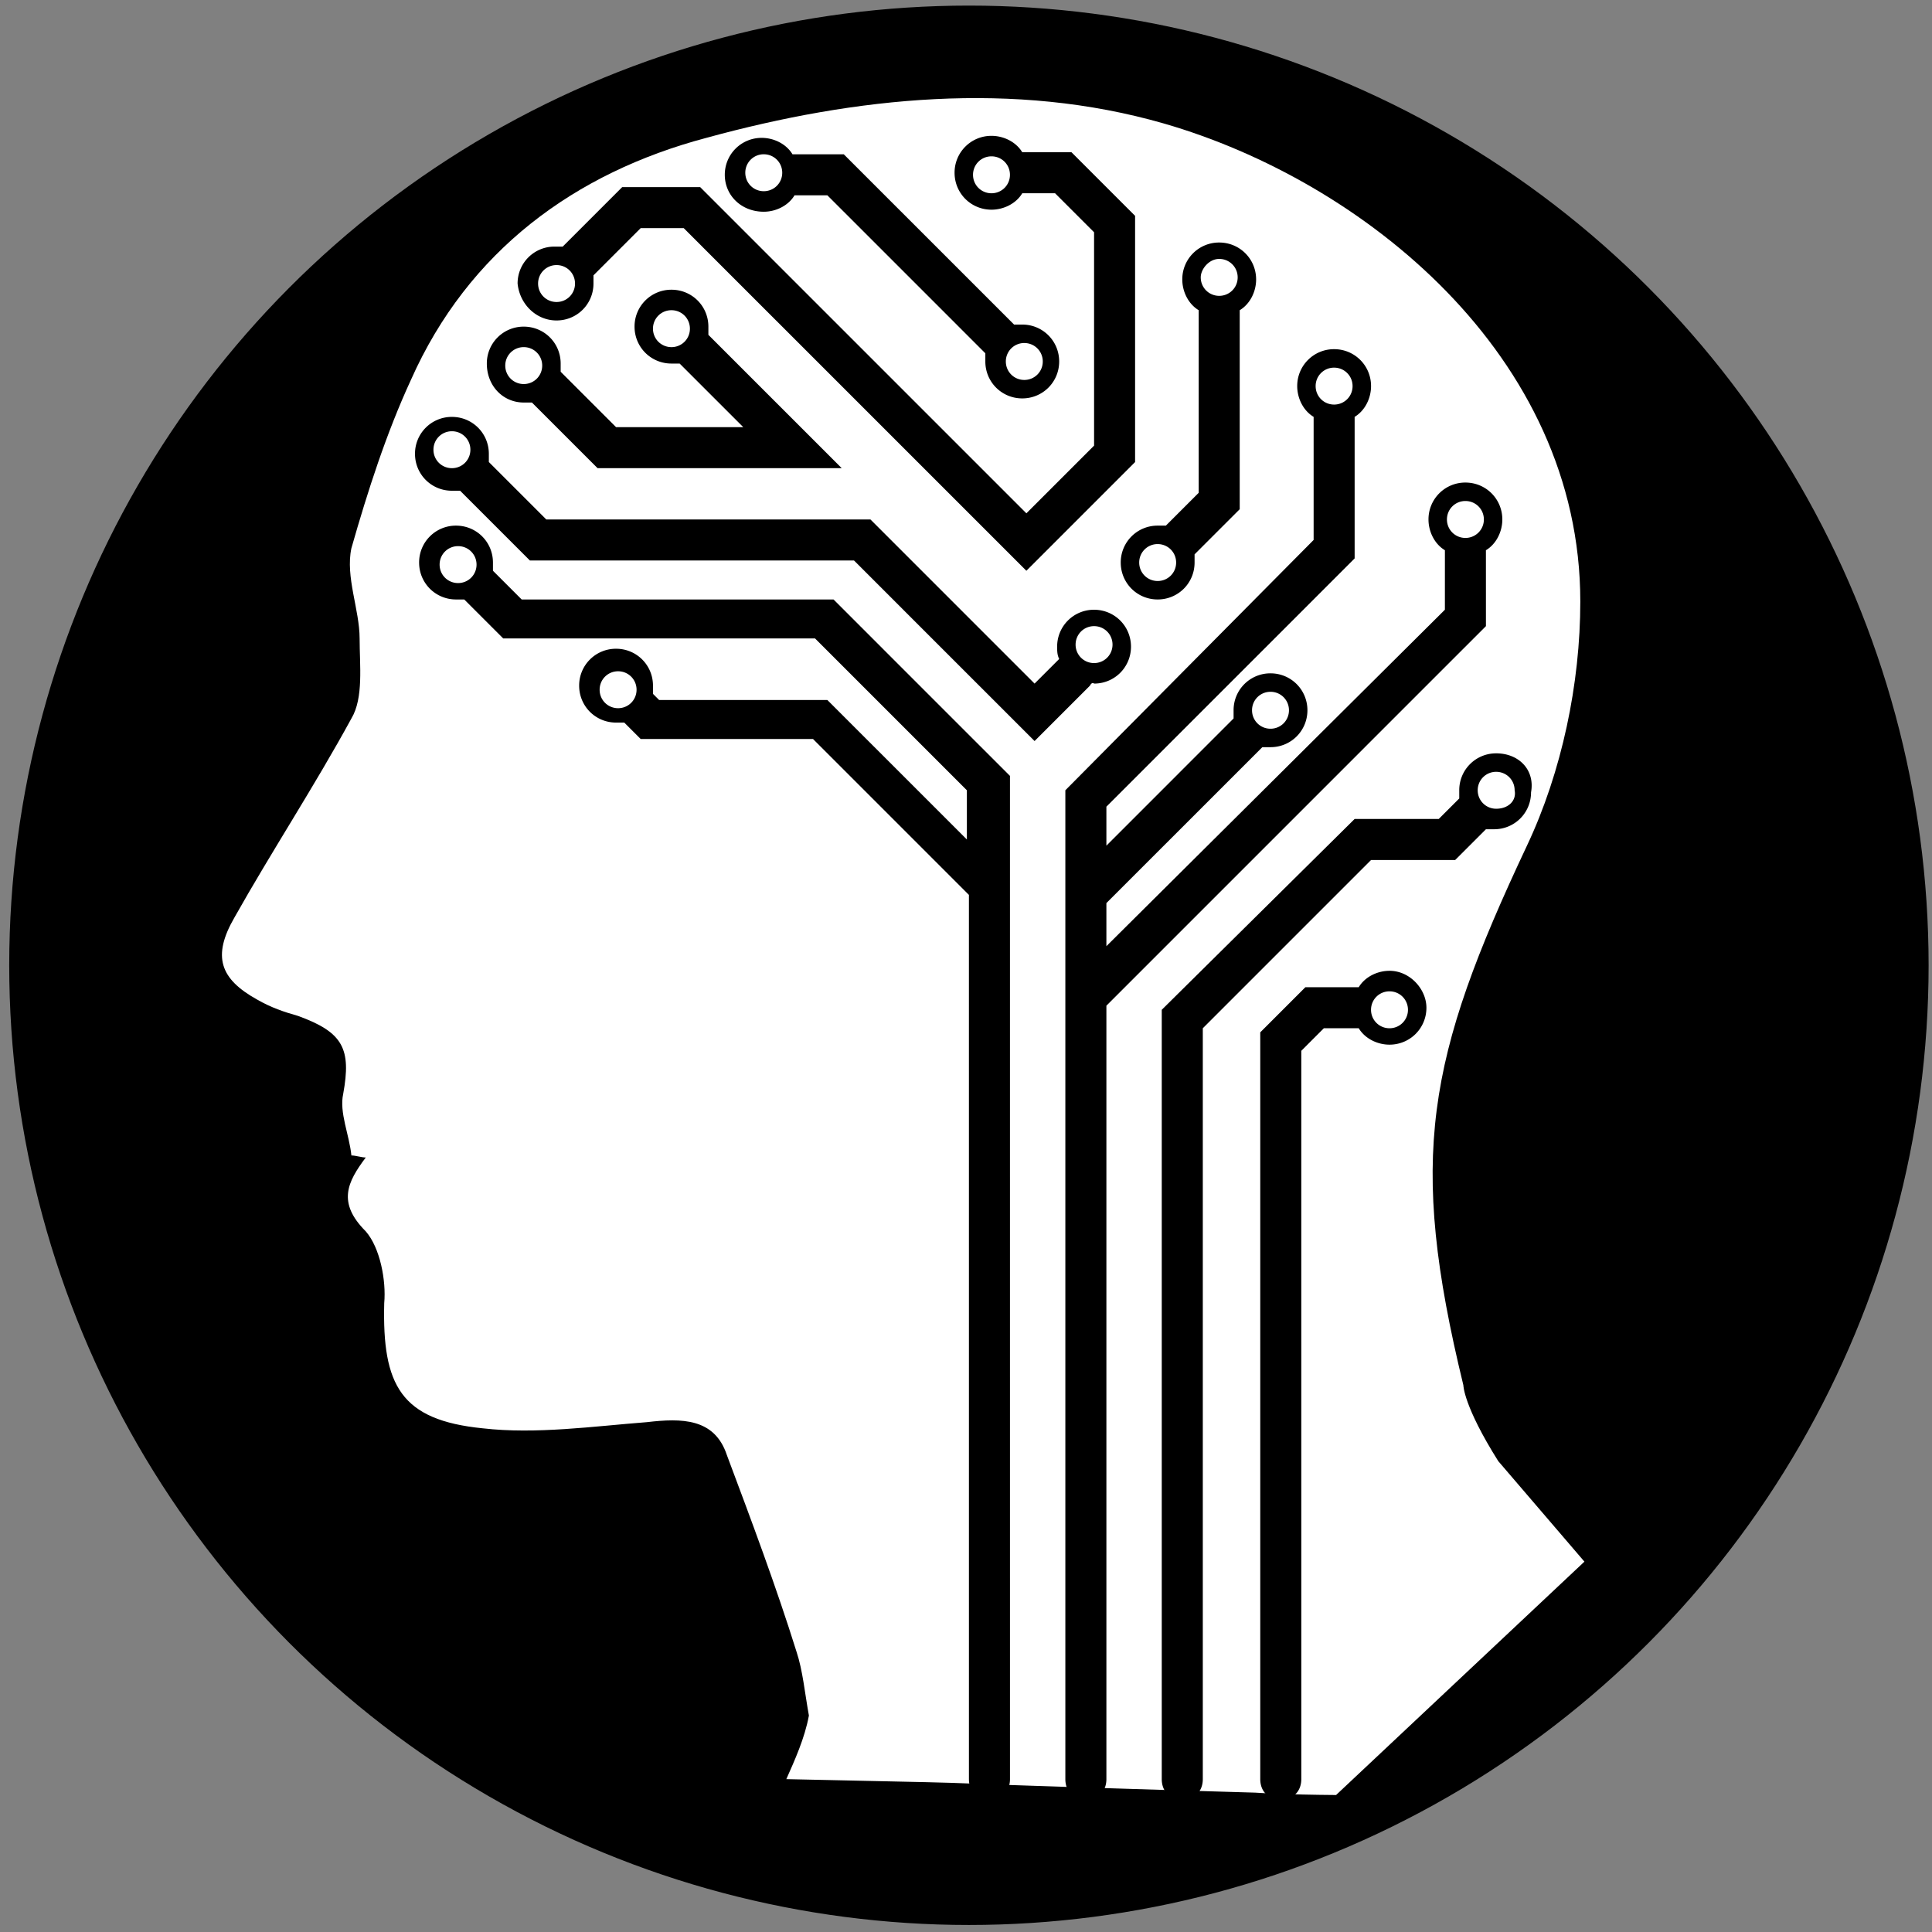 <?xml version="1.0" encoding="UTF-8" standalone="no"?>
<svg
   width="700pt"
   height="700pt"
   viewBox="0 0 700 700"
   version="1.1"
   id="svg161"
   sodipodi:docname="favicon.svg"
   inkscape:version="1.1.2 (0a00cf5339, 2022-02-04, custom)"
   xmlns:inkscape="http://www.inkscape.org/namespaces/inkscape"
   xmlns:sodipodi="http://sodipodi.sourceforge.net/DTD/sodipodi-0.dtd"
   xmlns="http://www.w3.org/2000/svg"
   xmlns:svg="http://www.w3.org/2000/svg">
  <rect x="0" y="0" width="700" height="700" fill="#808080" stroke="none"/>
  <sodipodi:namedview
     id="namedview163"
     pagecolor="#ffffff"
     bordercolor="#666666"
     borderopacity="1.0"
     inkscape:pageshadow="2"
     inkscape:pageopacity="0.0"
     inkscape:pagecheckerboard="0"
     inkscape:document-units="pt"
     showgrid="false"
     inkscape:zoom="0.93535714"
     inkscape:cx="467.73578"
     inkscape:cy="423.3677"
     inkscape:window-width="3424"
     inkscape:window-height="1401"
     inkscape:window-x="1169"
     inkscape:window-y="0"
     inkscape:window-maximized="0"
     inkscape:current-layer="svg161" />
  <defs
     id="defs71">
    <symbol
       id="a"
       overflow="visible">
      <path
         d="M18.766-1.125c-.969.5-1.98.875-3.031 1.125-1.043.258-2.137.39-3.281.39-3.399 0-6.09-.945-8.079-2.843-1.992-1.906-2.984-4.485-2.984-7.735 0-3.257.992-5.835 2.984-7.734 1.989-1.906 4.68-2.86 8.079-2.86 1.144 0 2.238.133 3.28.391 1.052.25 2.063.625 3.032 1.125v4.219c-.98-.656-1.945-1.14-2.89-1.453a9.532 9.532 0 0 0-3-.469c-1.876 0-3.352.606-4.423 1.813-1.074 1.199-1.609 2.855-1.609 4.968 0 2.106.535 3.762 1.61 4.97C9.523-4.02 11-3.423 12.874-3.423c1.051 0 2.051-.148 3-.453.946-.312 1.91-.8 2.891-1.469z"
         id="path2" />
    </symbol>
    <symbol
       id="b"
       overflow="visible">
      <path
         d="M13.734-11.141a6.765 6.765 0 0 0-1.297-.438 5.346 5.346 0 0 0-1.265-.156c-1.262 0-2.231.406-2.907 1.219-.68.805-1.015 1.953-1.015 3.453V0H2.36v-15.312h4.89v2.515c.625-1 1.344-1.726 2.156-2.187.82-.469 1.8-.703 2.937-.703.164 0 .344.011.532.03.195.013.476.04.843.079z"
         id="path5" />
    </symbol>
    <symbol
       id="c"
       overflow="visible">
      <path
         d="M17.641-7.703v1.406H6.188c.125 1.148.54 2.008 1.25 2.578.707.574 1.703.86 2.984.86a11.52 11.52 0 0 0 3.157-.454 16.707 16.707 0 0 0 3.328-1.39v3.765a20.629 20.629 0 0 1-3.47.985A18.006 18.006 0 0 1 9.97.39C7.196.39 5.04-.313 3.5-1.72 1.97-3.125 1.203-5.098 1.203-7.64c0-2.5.754-4.46 2.266-5.89 1.508-1.438 3.582-2.157 6.219-2.157 2.406 0 4.332.731 5.781 2.188 1.445 1.45 2.172 3.383 2.172 5.797zM12.61-9.328c0-.926-.274-1.672-.813-2.234-.543-.57-1.25-.86-2.125-.86-.949 0-1.719.266-2.312.797s-.965 1.297-1.11 2.297z"
         id="path8" />
    </symbol>
    <symbol
       id="d"
       overflow="visible">
      <path
         d="M9.219-6.89c-1.024 0-1.793.171-2.313.515-.511.344-.765.855-.765 1.531 0 .625.207 1.117.625 1.469.414.344.988.516 1.718.516.926 0 1.704-.328 2.329-.985.632-.664.953-1.492.953-2.484v-.563zm7.469-1.844V0h-4.922v-2.266c-.657.93-1.399 1.606-2.22 2.032-.823.414-1.823.625-3 .625-1.585 0-2.87-.457-3.859-1.375-.992-.926-1.484-2.13-1.484-3.61 0-1.789.613-3.101 1.844-3.937 1.238-.844 3.18-1.266 5.828-1.266h2.89v-.39c0-.77-.308-1.333-.921-1.688-.617-.363-1.57-.547-2.86-.547-1.054 0-2.03.106-2.937.313-.899.21-1.73.523-2.5.937v-3.734c1.039-.25 2.086-.442 3.14-.578a25.68 25.68 0 0 1 3.188-.204c2.758 0 4.75.547 5.969 1.641 1.226 1.086 1.844 2.856 1.844 5.313z"
         id="path11" />
    </symbol>
    <symbol
       id="e"
       overflow="visible">
      <path
         d="M7.703-19.656v4.344h5.047v3.5H7.703v6.5c0 .71.14 1.187.422 1.437s.836.375 1.672.375h2.515V0H8.125C6.187 0 4.812-.398 4-1.203c-.805-.812-1.203-2.18-1.203-4.11v-6.5H.375v-3.5h2.422v-4.343z"
         id="path14" />
    </symbol>
    <symbol
       id="f"
       overflow="visible">
      <path
         d="M12.766-13.078v-8.203h4.922v21.28h-4.922v-2.218c-.668.906-1.406 1.57-2.219 1.985S8.79.39 7.72.39c-1.887 0-3.434-.75-4.64-2.25-1.211-1.5-1.813-3.426-1.813-5.782 0-2.363.602-4.297 1.812-5.797 1.207-1.5 2.754-2.25 4.641-2.25 1.063 0 2 .215 2.813.641.82.43 1.566 1.086 2.234 1.969zM9.547-3.156c1.04 0 1.836-.379 2.39-1.14.552-.77.829-1.883.829-3.344 0-1.457-.277-2.567-.828-3.329-.555-.77-1.352-1.156-2.39-1.156-1.044 0-1.84.387-2.391 1.156-.555.762-.829 1.872-.829 3.329 0 1.46.274 2.574.829 3.343.55.762 1.347 1.14 2.39 1.14z"
         id="path17" />
    </symbol>
    <symbol
       id="g"
       overflow="visible">
      <path
         d="M10.5-3.156c1.05 0 1.852-.38 2.406-1.14.551-.77.828-1.884.828-3.345 0-1.457-.277-2.566-.828-3.328-.554-.77-1.355-1.156-2.406-1.156-1.055 0-1.86.387-2.422 1.156-.555.774-.828 1.883-.828 3.328 0 1.45.273 2.559.828 3.329.563.773 1.367 1.156 2.422 1.156zm-3.25-9.922c.676-.883 1.422-1.54 2.234-1.969.82-.426 1.766-.64 2.829-.64 1.894 0 3.445.75 4.656 2.25 1.207 1.5 1.812 3.433 1.812 5.796 0 2.356-.605 4.282-1.812 5.782C15.758-.36 14.207.39 12.312.39 11.25.39 10.305.18 9.484-.234 8.672-.66 7.926-1.32 7.25-2.22V0H2.36v-21.281h4.89z"
         id="path20" />
    </symbol>
    <symbol
       id="h"
       overflow="visible">
      <path
         d="M.344-15.312h4.89L9.36-4.921l3.5-10.391h4.89L11.313 1.454c-.648 1.695-1.402 2.883-2.265 3.562-.867.688-2 1.032-3.406 1.032H2.797v-3.22h1.531c.832 0 1.438-.136 1.813-.405.382-.262.68-.73.89-1.407l.14-.421z"
         id="path23" />
    </symbol>
    <symbol
       id="i"
       overflow="visible">
      <path
         d="M.828-20.406h5.047L9.406-5.578l3.5-14.828h5.078l3.5 14.828L25-20.406h5.016L25.203 0h-6.078l-3.703-15.516L11.766 0H5.688z"
         id="path26" />
    </symbol>
    <symbol
       id="j"
       overflow="visible">
      <path
         d="M14.312-14.828v3.719a18.075 18.075 0 0 0-3.031-.985 12.73 12.73 0 0 0-2.766-.328c-.93 0-1.62.117-2.078.344-.45.23-.672.59-.672 1.078 0 .387.172.684.516.89.344.212.957.368 1.844.47l.859.125c2.508.324 4.195.851 5.063 1.578.863.73 1.296 1.87 1.296 3.422 0 1.636-.605 2.867-1.812 3.687-1.2.813-2.992 1.219-5.375 1.219C7.133.39 6.082.313 5 .156a25.26 25.26 0 0 1-3.313-.718v-3.72c.969.481 1.961.84 2.985 1.079 1.03.23 2.078.344 3.14.344.957 0 1.676-.13 2.156-.39.477-.27.72-.665.72-1.188 0-.438-.169-.758-.5-.97-.337-.218-.997-.382-1.985-.5l-.86-.109c-2.18-.269-3.703-.773-4.578-1.515-.875-.738-1.312-1.86-1.312-3.36 0-1.625.55-2.828 1.656-3.609 1.113-.789 2.82-1.187 5.125-1.187.895 0 1.836.074 2.828.218 1 .137 2.082.352 3.25.641z"
         id="path29" />
    </symbol>
    <symbol
       id="k"
       overflow="visible">
      <path
         d="M10.75-12.516c.82 0 1.445-.18 1.875-.547.438-.363.656-.898.656-1.61 0-.695-.219-1.226-.656-1.593-.43-.375-1.055-.563-1.875-.563H7.828v4.313zm.172 8.938c1.062 0 1.86-.223 2.39-.672.532-.446.797-1.125.797-2.032 0-.882-.265-1.546-.797-1.984-.523-.437-1.32-.656-2.39-.656H7.828v5.344zm4.89-7.344c1.133.324 2.008.93 2.625 1.812.625.887.938 1.969.938 3.25 0 1.969-.668 3.438-2 4.406C16.039-.484 14.019 0 11.312 0H2.578v-20.406h7.89c2.833 0 4.883.43 6.157 1.28 1.281.856 1.922 2.227 1.922 4.11 0 1-.235 1.852-.703 2.547-.47.688-1.149 1.203-2.032 1.547z"
         id="path32" />
    </symbol>
    <symbol
       id="l"
       overflow="visible">
      <path
         d="M1.594-15.312h13.359v3.422L6.89-3.5h8.063V0H1.265V-3.42l8.062-8.391H1.593z"
         id="path35" />
    </symbol>
    <symbol
       id="m"
       overflow="visible">
      <path
         d="M2.36-21.281h4.89V0H2.36z"
         id="path38" />
    </symbol>
    <symbol
       id="n"
       overflow="visible">
      <path
         d="M12.422-21.281v3.219H9.719c-.688 0-1.172.125-1.453.375-.274.25-.406.687-.406 1.312v1.063h4.187v3.5H7.86V0H2.969v-11.812H.531v-3.5H2.97v-1.063c0-1.664.46-2.898 1.39-3.703.926-.8 2.368-1.203 4.329-1.203z"
         id="path41" />
    </symbol>
    <symbol
       id="o"
       overflow="visible">
      <path
         d="M9.64-12.188c-1.085 0-1.914.39-2.484 1.172-.574.781-.86 1.906-.86 3.375s.286 2.594.86 3.375c.57.773 1.399 1.156 2.485 1.156 1.062 0 1.875-.383 2.437-1.156.57-.781.86-1.906.86-3.375s-.29-2.594-.86-3.375c-.562-.781-1.375-1.172-2.437-1.172zm0-3.5c2.633 0 4.692.715 6.172 2.14 1.477 1.419 2.22 3.387 2.22 5.907 0 2.512-.743 4.48-2.22 5.906C14.333-.317 12.274.39 9.642.39c-2.649 0-4.715-.707-6.203-2.125-1.493-1.426-2.235-3.394-2.235-5.906 0-2.52.742-4.488 2.235-5.906 1.488-1.426 3.554-2.141 6.203-2.141z"
         id="path44" />
    </symbol>
    <symbol
       id="p"
       overflow="visible">
      <path
         d="M16.547-12.766c.613-.945 1.348-1.672 2.203-2.172.852-.5 1.79-.75 2.813-.75 1.757 0 3.097.547 4.015 1.64.926 1.087 1.39 2.657 1.39 4.72V0h-4.921v-8.345c.008-.132.016-.32.016-.562 0-1.082-.165-1.863-.485-2.343-.312-.489-.824-.735-1.531-.735-.93 0-1.648.387-2.156 1.156-.512.762-.774 1.868-.782 3.313v7.515h-4.921v-7.984c0-1.695-.149-2.785-.438-3.266-.293-.488-.812-.734-1.562-.734-.938 0-1.665.387-2.172 1.156-.512.762-.766 1.86-.766 3.297V0H2.328v-15.312H7.25v2.235c.602-.864 1.29-1.516 2.063-1.953a5.186 5.186 0 0 1 2.578-.657c1.062 0 2 .258 2.812.766.813.512 1.426 1.23 1.844 2.156z"
         id="path47" />
    </symbol>
    <symbol
       id="q"
       overflow="visible">
      <path
         d="M17.75-9.328V0h-4.922v-7.11c0-1.343-.031-2.265-.094-2.765s-.168-.867-.312-1.11a1.994 1.994 0 0 0-.781-.734 2.295 2.295 0 0 0-1.11-.265c-1.023 0-1.824.398-2.406 1.187-.586.781-.875 1.871-.875 3.266v7.53H2.36v-21.28h4.89v8.203c.738-.883 1.52-1.54 2.344-1.969.832-.426 1.75-.64 2.75-.64 1.77 0 3.113.546 4.031 1.64.914 1.086 1.375 2.656 1.375 4.719z"
         id="path50" />
    </symbol>
    <symbol
       id="r"
       overflow="visible">
      <path
         d="M2.578-20.406h5.875l7.422 14v-14h4.984V0h-5.875L7.563-14V0H2.578z"
         id="path53" />
    </symbol>
    <symbol
       id="s"
       overflow="visible">
      <path
         d="M2.188-5.969v-9.344h4.921v1.532c0 .836-.007 1.875-.015 3.125-.012 1.25-.016 2.086-.016 2.5 0 1.242.031 2.132.094 2.672.07.542.18.933.328 1.171.207.325.473.575.797.75.32.168.691.25 1.11.25 1.019 0 1.82-.39 2.406-1.171.582-.782.875-1.868.875-3.266v-7.563h4.89V0h-4.89v-2.218c-.743.898-1.524 1.558-2.344 1.984C9.519.179 8.609.39 7.609.39c-1.761 0-3.105-.54-4.03-1.625-.93-1.082-1.391-2.66-1.391-4.734z"
         id="path56" />
    </symbol>
    <symbol
       id="t"
       overflow="visible">
      <path
         d="M17.75-9.328V0h-4.922v-7.14c0-1.32-.031-2.235-.094-2.735s-.168-.867-.312-1.11a1.994 1.994 0 0 0-.781-.734 2.295 2.295 0 0 0-1.11-.265c-1.023 0-1.824.398-2.406 1.187-.586.781-.875 1.871-.875 3.266v7.53H2.36v-15.311h4.89v2.234c.738-.883 1.52-1.539 2.344-1.969.832-.425 1.75-.64 2.75-.64 1.77 0 3.113.547 4.031 1.64.914 1.086 1.375 2.657 1.375 4.72z"
         id="path59" />
    </symbol>
    <symbol
       id="u"
       overflow="visible">
      <path
         d="M2.578-20.406h8.735c2.593 0 4.581.578 5.968 1.734 1.395 1.149 2.094 2.79 2.094 4.922 0 2.137-.7 3.782-2.094 4.938-1.386 1.156-3.375 1.734-5.968 1.734H7.828V0h-5.25zm5.25 3.813v5.703h2.922c1.02 0 1.805-.25 2.36-.75.562-.5.843-1.203.843-2.11 0-.914-.281-1.617-.844-2.11-.554-.487-1.34-.734-2.359-.734z"
         id="path62" />
    </symbol>
    <symbol
       id="v"
       overflow="visible">
      <path
         d="M2.36-15.312h4.89V-.281c0 2.05-.496 3.617-1.484 4.703-.98 1.082-2.407 1.625-4.282 1.625H-.937V2.828h.859c.926 0 1.562-.21 1.906-.625.352-.418.531-1.246.531-2.484zm0-5.969h4.89v4H2.36z"
         id="path65" />
    </symbol>
    <symbol
       id="w"
       overflow="visible">
      <path
         d="M14.719-14.828v3.984a7.612 7.612 0 0 0-2-1.015 6.629 6.629 0 0 0-2.078-.328c-1.367 0-2.434.402-3.203 1.203-.762.793-1.14 1.906-1.14 3.344 0 1.43.378 2.543 1.14 3.343.77.793 1.836 1.188 3.203 1.188.758 0 1.484-.11 2.172-.328a6.412 6.412 0 0 0 1.906-1.016v4c-.762.281-1.54.488-2.328.625a13.04 13.04 0 0 1-2.375.219C7.254.39 5.094-.316 3.53-1.734 1.977-3.148 1.203-5.117 1.203-7.64c0-2.531.774-4.504 2.328-5.922 1.563-1.414 3.723-2.125 6.485-2.125.8 0 1.594.074 2.375.219.781.136 1.555.351 2.328.64z"
         id="path68" />
    </symbol>
  </defs>
  <circle
     style="fill:#000000;fill-rule:evenodd;stroke:#000000;stroke-width:0.75;stroke-linecap:round;stroke-linejoin:round"
     id="path1451"
     cx="351.057"
     cy="349.741"
     r="347.34" />
  <path
     d="m 484.089,650.37 c -199.187,-5.756 -86.105,-3.357 -199.187,-5.756 2.971,-6.69 6.69,-14.865 8.177,-23.042 -1.487,-8.177 -2.23,-16.353 -4.46,-23.042 -7.433,-23.789 -16.353,-47.573 -25.27,-71.362 -4.46,-13.377 -16.353,-13.377 -28.99,-11.893 -19.326,1.487 -40.137,4.457 -59.467,2.229 -29.73,-2.971 -36.424,-15.612 -35.68,-45.343 0.743,-8.177 -1.487,-20.071 -6.687,-26.019 -10.407,-10.407 -6.69,-17.841 0,-26.76 -1.488,0 -3.718,-0.742 -5.206,-0.742 -0.742,-7.435 -4.46,-15.612 -2.971,-22.3 2.971,-16.353 0,-22.302 -16.353,-28.249 -5.206,-1.487 -9.666,-2.971 -14.866,-5.947 -13.377,-7.436 -16.353,-15.612 -8.177,-29.73 13.377,-23.789 28.99,-47.573 42.372,-72.103 4.46,-7.436 2.972,-19.326 2.972,-28.99 0,-10.407 -5.206,-22.301 -2.972,-32.708 5.947,-20.813 12.637,-41.626 21.554,-60.955 20.813,-46.831 59.467,-75.076 107.04,-87.71 54.263,-14.866 111.499,-20.813 165.761,-5.206 72.103,20.813 150.895,83.996 150.895,173.195 0,29.73 -6.689,61.696 -19.325,88.456 -36.423,77.304 -43.113,112.988 -23.042,195.494 0,0 0,7.436 12.637,27.503 0,0 13.377,15.612 31.22,36.423 -89.975,84.555 -89.975,84.555 -89.975,84.555 -137.244,-0.975 33.57,-30.611 0,0 z"
     id="path73"
     style="fill:#ffffff;stroke-width:1.327"
     sodipodi:nodetypes="ccccccccccccccccsccccscccccc" />
  <path
     d="m 538.376,199.361 c 3.717,-2.23 5.947,-6.69 5.947,-11.147 0,-7.436 -5.947,-13.377 -13.377,-13.377 a 13.32,13.32 0 0 0 -13.376,13.377 c 0,4.459 2.23,8.917 5.947,11.147 l -0.005,21.554 -122.646,121.905 v -15.612 l 56.493,-56.491 h 2.969 c 7.436,0 13.377,-5.947 13.377,-13.377 0,-7.436 -5.947,-13.377 -13.377,-13.377 a 13.32,13.32 0 0 0 -13.377,13.377 v 2.971 l -46.085,46.086 v -14.126 l 89.945,-89.945 v -51.289 c 3.718,-2.23 5.947,-6.69 5.947,-11.15 0,-7.433 -5.947,-13.376 -13.376,-13.376 a 13.32,13.32 0 0 0 -13.377,13.377 c 0,4.46 2.23,8.919 5.947,11.147 v 44.602 l -89.956,90.691 v 358.283 c 0,4.46 2.972,7.436 7.436,7.436 4.46,0 7.436,-2.971 7.436,-7.436 V 364.376 L 538.381,226.861 Z m -78.05,51.291 c 3.717,0 6.69,2.971 6.69,6.69 0,3.719 -2.973,6.687 -6.69,6.687 -3.717,0 -6.69,-2.971 -6.69,-6.689 0,-3.718 2.977,-6.689 6.69,-6.689 z M 483.372,133.206 c 3.717,0 6.69,2.971 6.69,6.69 0,3.717 -2.973,6.687 -6.69,6.687 -3.717,0 -6.69,-2.971 -6.69,-6.689 a 6.655,6.655 0 0 1 6.69,-6.689 z m 47.573,61.696 c -3.717,0 -6.69,-2.971 -6.69,-6.69 0,-3.719 2.973,-6.687 6.69,-6.687 3.717,0 6.69,2.971 6.69,6.689 a 6.665,6.665 0 0 1 -6.69,6.689 z m -341.932,22.298 -10.407,-10.407 v -2.971 c 0,-7.436 -5.947,-13.377 -13.377,-13.377 a 13.32,13.32 0 0 0 -13.377,13.377 c 0,7.435 5.947,13.377 13.377,13.377 h 2.972 l 14.123,14.123 h 112.988 l 55.006,55.009 v 17.84 l -50.543,-50.542 h -60.955 l -2.23,-2.23 v -2.971 c 0,-7.436 -5.947,-13.377 -13.376,-13.377 a 13.32,13.32 0 0 0 -13.377,13.377 c 0,7.435 5.947,13.377 13.377,13.377 h 2.971 l 5.947,5.947 62.434,-0.005 56.491,56.493 0.005,320.373 c 0,4.459 2.971,7.435 7.435,7.435 4.46,0 7.436,-2.971 7.436,-7.436 l -0.005,-363.486 -63.926,-63.926 z m -23.042,-5.943 c -3.717,0 -6.69,-2.971 -6.69,-6.689 0,-3.717 2.973,-6.689 6.69,-6.689 3.717,0 6.69,2.972 6.69,6.69 a 6.662,6.662 0 0 1 -6.69,6.687 z m 57.979,45.337 c -3.717,0 -6.69,-2.971 -6.69,-6.689 0,-3.717 2.973,-6.689 6.69,-6.689 3.717,0 6.69,2.972 6.69,6.69 0,3.717 -2.973,6.687 -6.69,6.687 z"
     id="path75"
     style="stroke-width:1.327" />
  <path
     d="m 406.064,203.821 c 0,7.436 5.947,13.377 13.377,13.377 7.436,0 13.377,-5.947 13.377,-13.377 v -2.971 l 16.353,-16.353 v -72.102 c 3.717,-2.23 5.947,-6.69 5.947,-11.149 0,-7.435 -5.947,-13.377 -13.377,-13.377 a 13.32,13.32 0 0 0 -13.377,13.377 c 0,4.46 2.23,8.92 5.948,11.149 v 66.156 l -11.893,11.893 h -2.973 a 13.319,13.319 0 0 0 -13.381,13.379 z M 441.742,93.81 c 3.717,0 6.69,2.971 6.69,6.69 0,3.719 -2.973,6.687 -6.69,6.687 -3.717,0 -6.69,-2.971 -6.69,-6.689 0,-2.976 2.977,-6.689 6.69,-6.689 z m -22.296,103.322 c 3.717,0 6.69,2.971 6.69,6.69 0,3.717 -2.973,6.687 -6.69,6.687 -3.717,0 -6.69,-2.971 -6.69,-6.689 a 6.655,6.655 0 0 1 6.69,-6.689 z m 122.646,75.818 a 13.32,13.32 0 0 0 -13.377,13.377 v 2.971 l -7.436,7.436 h -30.476 l -69.877,69.132 v 278.747 c 0,4.46 2.972,7.436 7.436,7.436 4.46,0 7.436,-2.972 7.436,-7.436 V 372.556 l 60.955,-60.955 h 30.476 l 11.149,-11.149 h 2.971 c 7.436,0 13.377,-5.947 13.377,-13.377 1.488,-8.182 -4.46,-14.13 -12.637,-14.13 z m 0,20.071 c -3.717,0 -6.69,-2.971 -6.69,-6.69 0,-3.719 2.973,-6.687 6.69,-6.687 3.717,0 6.69,2.971 6.69,6.689 0.746,3.717 -2.23,6.689 -6.69,6.689 z"
     id="path77"
     style="stroke-width:1.327" />
  <path
     d="m 503.44,351.743 c -4.46,0 -8.919,2.23 -11.147,5.947 l -19.326,-0.004 -16.353,16.353 v 270.57 c 0,4.459 2.972,7.435 7.436,7.435 4.46,0 7.436,-2.971 7.436,-7.435 l -0.005,-263.88 8.177,-8.177 h 12.637 c 2.23,3.717 6.689,5.947 11.147,5.947 7.436,0 13.377,-5.947 13.377,-13.377 0.005,-6.694 -5.943,-13.383 -13.377,-13.383 z m 0,20.813 c -3.717,0 -6.69,-2.971 -6.69,-6.69 0,-3.717 2.973,-6.687 6.69,-6.687 3.717,0 6.69,2.971 6.69,6.689 a 6.659,6.659 0 0 1 -6.69,6.689 z M 396.401,247.677 c 7.436,0 13.377,-5.947 13.377,-13.377 0,-7.436 -5.947,-13.377 -13.377,-13.377 a 13.32,13.32 0 0 0 -13.377,13.377 c 0,1.488 0,2.971 0.742,4.46 l -8.92,8.917 -59.466,-59.466 H 197.929 l -20.813,-20.813 v -2.973 c 0,-7.433 -5.947,-13.376 -13.377,-13.376 a 13.32,13.32 0 0 0 -13.377,13.377 c 0,7.435 5.947,13.377 13.377,13.377 h 2.971 l 25.273,25.272 117.445,0.005 65.413,65.413 20.071,-20.07 c 0.742,-1.488 1.488,-0.747 1.488,-0.747 z M 163.74,169.627 c -3.717,0 -6.69,-2.971 -6.69,-6.69 0,-3.719 2.973,-6.687 6.69,-6.687 3.717,0 6.69,2.971 6.69,6.689 0,3.718 -2.973,6.689 -6.69,6.689 z m 225.971,63.926 c 0,-3.717 2.971,-6.69 6.69,-6.69 3.719,0 6.687,2.973 6.687,6.69 0,3.717 -2.971,6.69 -6.689,6.69 a 6.659,6.659 0 0 1 -6.689,-6.69 z M 276.726,76.711 c 4.46,0 8.919,-2.23 11.147,-5.947 h 11.895 l 57.237,57.236 v 2.972 c 0,7.435 5.947,13.377 13.377,13.377 7.436,0 13.377,-5.947 13.377,-13.377 0,-7.436 -5.947,-13.377 -13.377,-13.377 h -2.971 L 305.715,55.899 h -18.583 c -2.23,-3.718 -6.69,-5.947 -11.147,-5.947 a 13.32,13.32 0 0 0 -13.377,13.376 c -0.005,7.437 5.941,13.384 14.118,13.384 z m 94.398,47.573 c 3.717,0 6.69,2.971 6.69,6.69 0,3.719 -2.973,6.687 -6.69,6.687 -3.717,0 -6.69,-2.971 -6.69,-6.689 a 6.662,6.662 0 0 1 6.69,-6.689 z M 276.726,55.898 c 3.717,0 6.69,2.971 6.69,6.69 0,3.719 -2.973,6.687 -6.69,6.687 -3.717,0 -6.69,-2.971 -6.69,-6.689 a 6.659,6.659 0 0 1 6.69,-6.689 z"
     id="path79"
     style="stroke-width:1.327" />
  <path
     d="m 189.757,145.842 h 2.971 l 23.789,23.789 h 88.457 l -48.313,-48.313 v -2.971 c 0,-7.436 -5.947,-13.377 -13.377,-13.377 a 13.32,13.32 0 0 0 -13.377,13.377 c 0,7.435 5.947,13.377 13.377,13.377 h 2.972 l 23.042,23.042 h -46.086 l -20.07,-20.071 v -2.972 c 0,-7.435 -5.947,-13.377 -13.377,-13.377 a 13.32,13.32 0 0 0 -13.377,13.377 c -0.005,8.173 5.941,14.119 13.372,14.119 z m 53.519,-20.071 c -3.717,0 -6.69,-2.971 -6.69,-6.69 0,-3.719 2.973,-6.687 6.69,-6.687 3.717,0 6.69,2.971 6.69,6.689 a 6.655,6.655 0 0 1 -6.69,6.689 z m -53.519,0 c 3.717,0 6.69,2.971 6.69,6.69 0,3.717 -2.973,6.687 -6.69,6.687 -3.717,0 -6.69,-2.971 -6.69,-6.689 a 6.665,6.665 0 0 1 6.69,-6.689 z"
     id="path81"
     style="stroke-width:1.327" />
  <path
     d="m 201.65,116.109 c 7.436,0 13.377,-5.947 13.377,-13.377 V 99.761 L 232.122,82.664 h 15.612 l 124.135,124.135 39.396,-39.396 V 78.208 L 388.224,55.165 H 370.383 C 368.153,51.449 363.693,49.219 359.236,49.219 a 13.32,13.32 0 0 0 -13.377,13.377 c 0,7.436 5.947,13.377 13.377,13.377 4.459,0 8.917,-2.23 11.147,-5.947 h 11.893 l 14.126,14.123 0.005,77.304 -24.53,24.53 -118.192,-118.189 h -28.249 L 203.882,89.35 h -2.971 a 13.32,13.32 0 0 0 -13.377,13.377 c 0.741,7.44 6.689,13.383 14.119,13.383 z M 359.235,70.024 c -3.717,0 -6.69,-2.971 -6.69,-6.69 0,-3.719 2.973,-6.687 6.69,-6.687 3.717,0 6.69,2.971 6.69,6.689 0,3.718 -2.977,6.689 -6.69,6.689 z M 201.65,96.043 c 3.717,0 6.69,2.971 6.69,6.69 0,3.717 -2.973,6.687 -6.69,6.687 -3.717,0 -6.69,-2.971 -6.69,-6.689 0,-3.717 2.973,-6.689 6.69,-6.689 z"
     id="path83"
     style="stroke-width:1.327" />
</svg>
